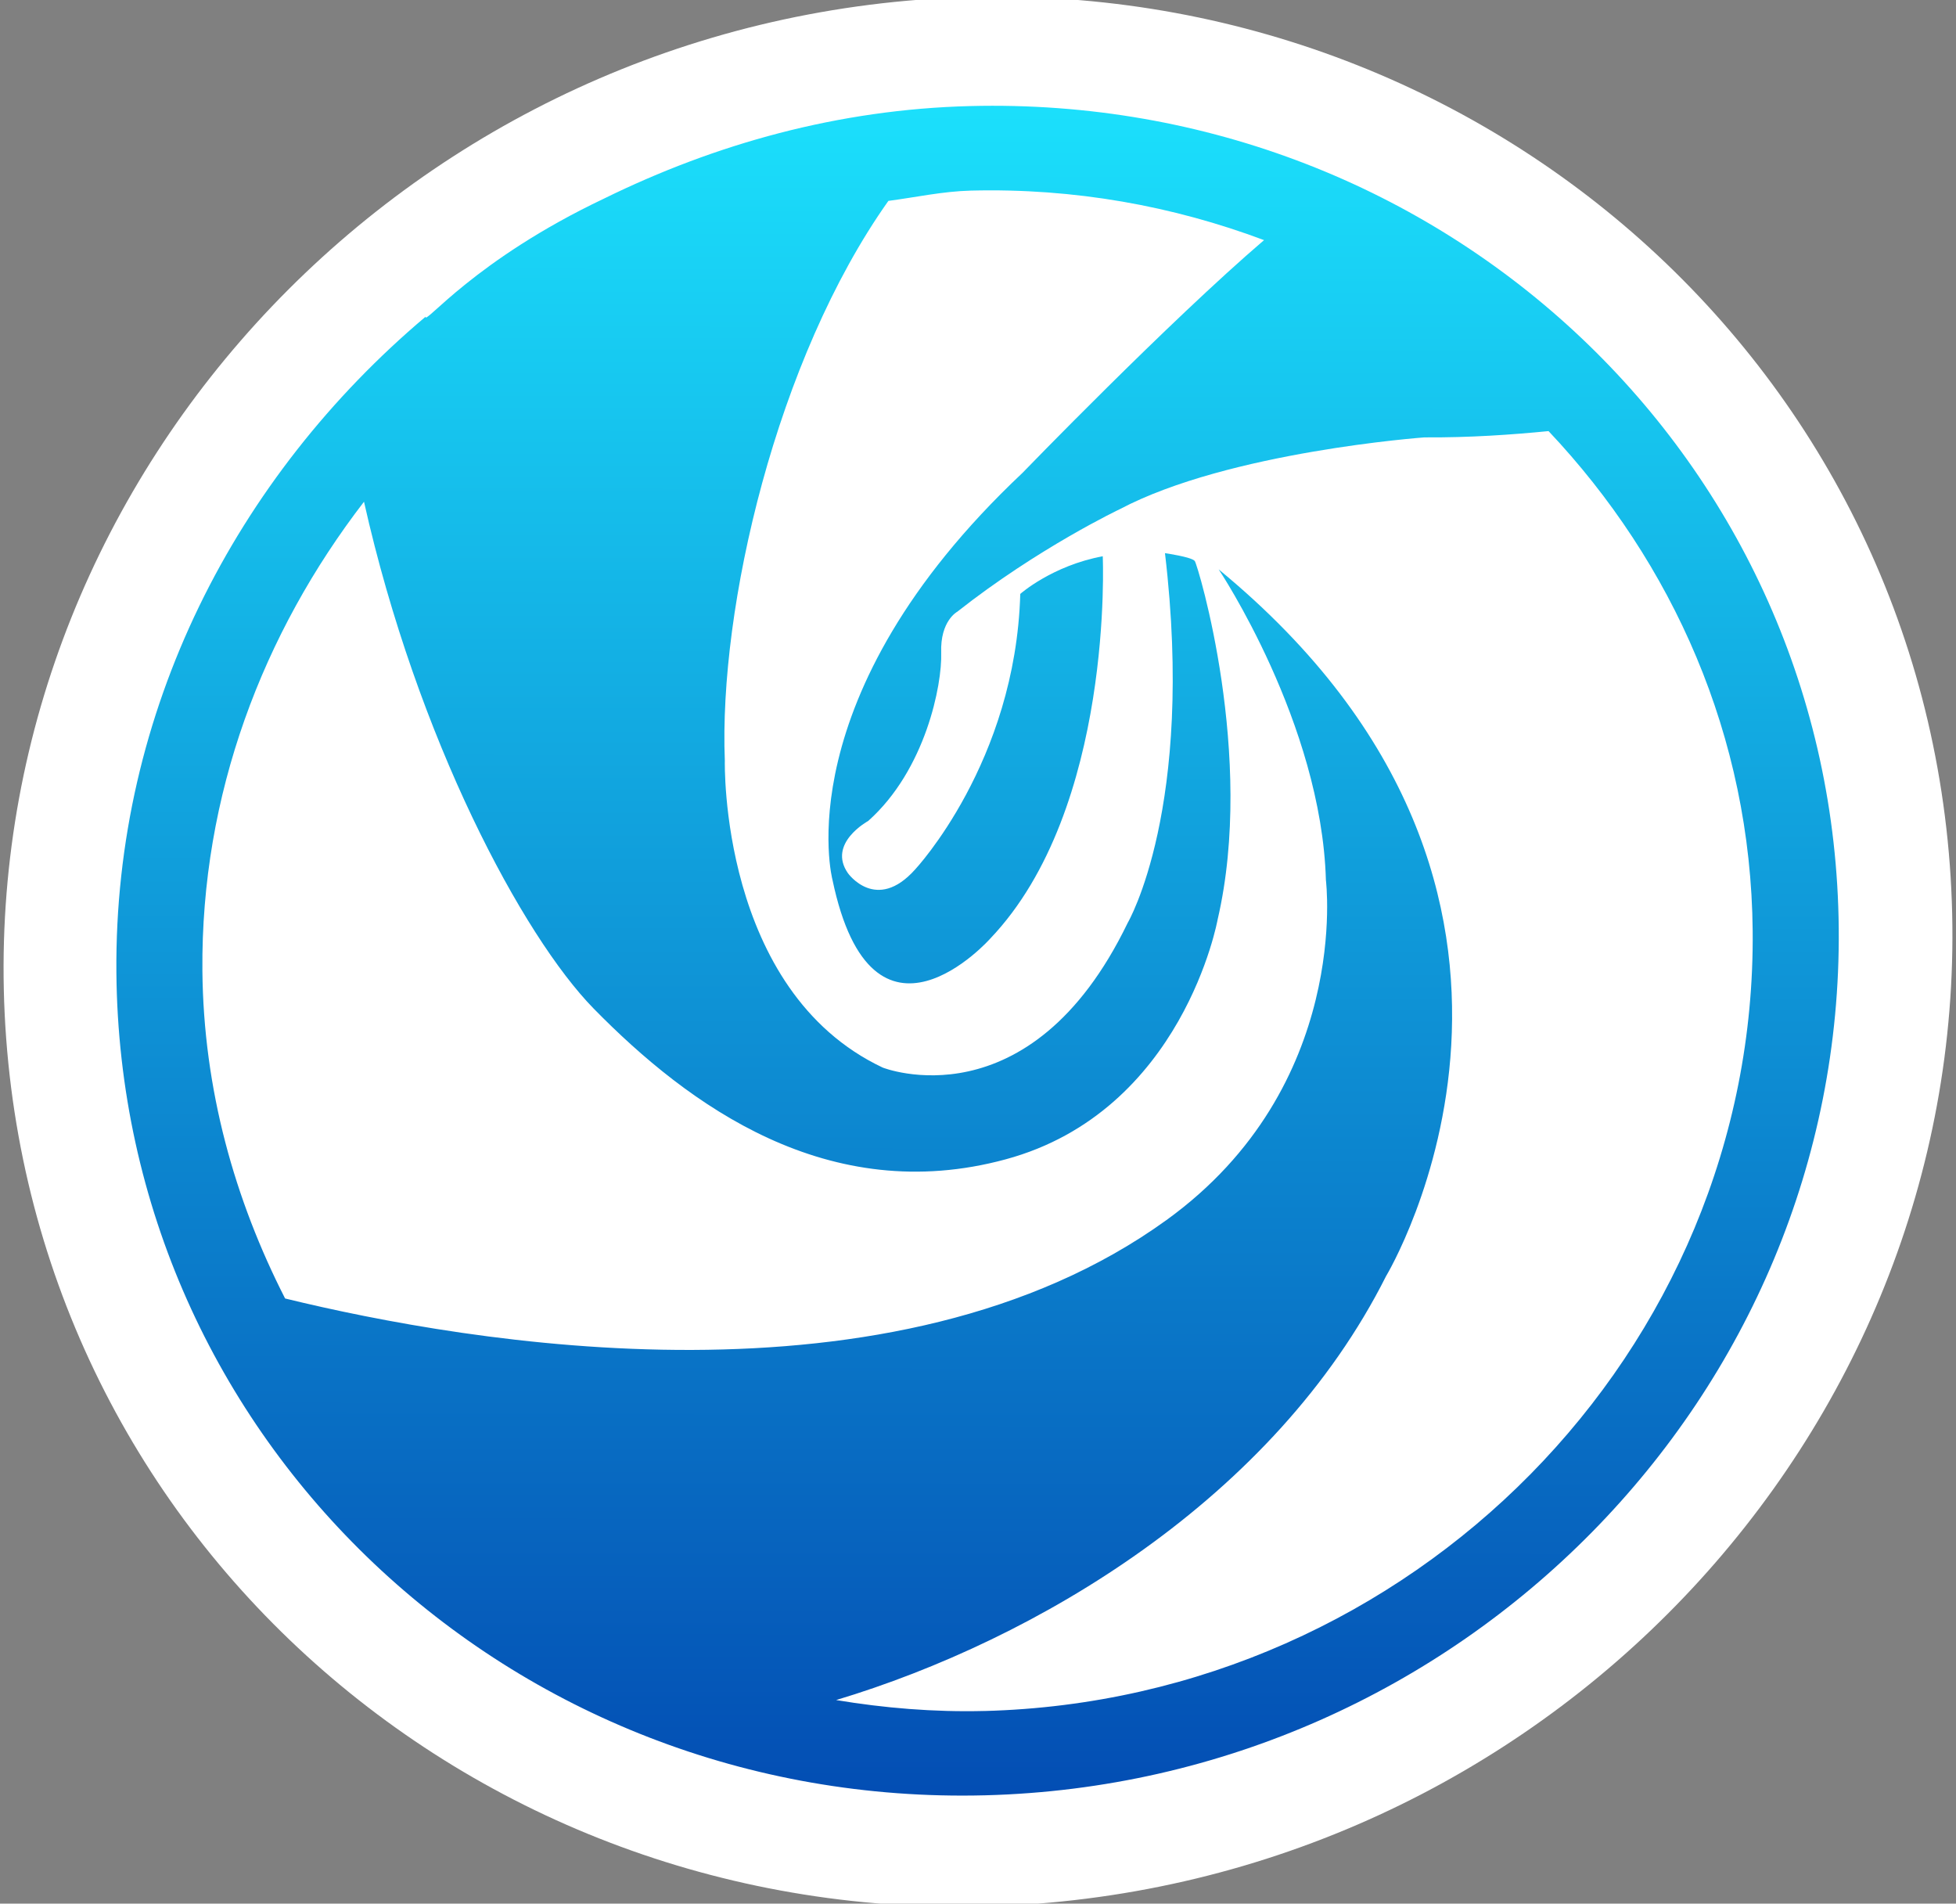 <?xml version="1.0" encoding="UTF-8" standalone="no"?>
<svg
   xmlns:dc="http://purl.org/dc/elements/1.1/"
   xmlns:cc="http://creativecommons.org/ns#"
   xmlns:rdf="http://www.w3.org/1999/02/22-rdf-syntax-ns#"
   xmlns:svg="http://www.w3.org/2000/svg"
   xmlns="http://www.w3.org/2000/svg"
   xmlns:xlink="http://www.w3.org/1999/xlink"
   xmlns:sodipodi="http://sodipodi.sourceforge.net/DTD/sodipodi-0.dtd"
   xmlns:inkscape="http://www.inkscape.org/namespaces/inkscape"
   width="1903.41"
   height="1852.025"
   viewBox="0 0 1903.41 1852.025"
   version="1.1"
   id="svg35"
   sodipodi:docname="Deepin Brasil.svg"
   inkscape:version="0.92.3 (2405546, 2018-03-11)">
  <rect x="0" y="0" width="1903.41" height="1852.025" fill="#808080" stroke="none"/>
  <sodipodi:namedview
     pagecolor="#ffffff"
     bordercolor="#666666"
     borderopacity="1"
     objecttolerance="10"
     gridtolerance="10"
     guidetolerance="10"
     inkscape:pageopacity="0"
     inkscape:pageshadow="2"
     inkscape:window-width="1366"
     inkscape:window-height="728"
     id="namedview37"
     showgrid="false"
     inkscape:zoom="0.32593203"
     inkscape:cx="958.29631"
     inkscape:cy="891.5021"
     inkscape:window-x="0"
     inkscape:window-y="0"
     inkscape:window-maximized="1"
     inkscape:current-layer="g33" />
  <!-- Generator: Sketch 39.1 (31720) - http://www.bohemiancoding.com/sketch -->
  <title
     id="title2">ISO安装器-256px</title>
  <desc
     id="desc4">Created with Sketch.</desc>
  <defs
     id="defs11">
    <linearGradient
       inkscape:collect="always"
       id="linearGradient825">
      <stop
         style="stop-color:#034db3;stop-opacity:1"
         offset="0"
         id="stop821" />
      <stop
         style="stop-color:#1be0fc;stop-opacity:1"
         offset="1"
         id="stop823" />
    </linearGradient>
    <linearGradient
       x1="0.5"
       y1="0.007"
       x2="0.5"
       y2="1"
       id="linearGradient-1">
      <stop
         stop-color="#FFDD89"
         offset="0%"
         id="stop6" />
      <stop
         stop-color="#FFAF32"
         offset="100%"
         id="stop8" />
    </linearGradient>
    <linearGradient
       inkscape:collect="always"
       xlink:href="#linearGradient825"
       id="linearGradient829"
       gradientUnits="userSpaceOnUse"
       x1="99.788"
       y1="175.191"
       x2="156.081"
       y2="32.768" />
  </defs>
  <g
     id="g33"
     transform="matrix(10.331,-3.966,3.859,10.052,-772.014,388.187)"
     style="fill:none;fill-rule:evenodd;stroke:none;stroke-width:1;opacity:1">
    <g
       id="ISO安装器-256px"
       style="">
      <path
         d="M 152.142,21.48 C 106.562,8.15 58.815,34.283 45.48,79.864 32.15,125.438 58.288,173.19 103.869,186.52 149.438,199.85 197.195,173.716 210.52,128.142 223.85,82.556 197.711,34.81 152.142,21.48 Z"
         id="path15"
         inkscape:connector-curvature="0"
         style="fill:#ffffff" />
      <path
         d="m 153.994,32.406 c -10.922,-3.985 -22.111,-5.059 -32.968,-4.05 -12.589,0.993 -18.734,4.891 -18.371,4.185 -20.585,7.35 -37.99,23.158 -46.051,45.329 -14.353,39.482 5.977,83.144 45.4,97.519 39.439,14.375 83.037,-5.982 97.39,-45.464 14.359,-39.482 -5.972,-83.139 -45.4,-97.519 z m -49.395,135.845 c -4.202,-1.536 -8.127,-3.491 -11.824,-5.722 18.371,1.411 42.343,-2.823 58.51,-17.952 0,0 30.818,-24.624 8.523,-65.034 0,0 3.594,16.286 -0.988,29.683 0,0 -4.37,18.218 -23.794,23.511 -28.609,7.795 -61.208,-12.231 -74.834,-21.931 -1.026,-9.972 -0.114,-20.276 3.539,-30.329 5.418,-14.896 15.602,-26.519 28.044,-34.325 -3.111,21.763 -0.651,41.8 2.883,50.193 4.745,11.253 12.991,24.38 29.076,26.063 16.085,1.688 24.956,-13.365 24.956,-13.365 8.252,-12.54 9.544,-30.547 9.419,-30.981 -0.125,-0.44 -2.199,-1.629 -2.199,-1.629 -5.554,22.474 -14.712,29.982 -14.712,29.982 -14.44,13.941 -24.668,4.272 -24.668,4.272 -10.993,-11.807 -3.295,-30.997 -3.295,-30.997 4.305,-13.072 16.851,-32.202 31.068,-41.93 2.367,0.586 4.75,0.95 7.09,1.802 8.604,3.138 16.139,7.866 22.513,13.675 -10.396,3.795 -27.181,11.818 -27.181,11.818 -26.606,11.205 -28.403,28.153 -28.403,28.153 -2.752,17.469 11.107,10.075 11.107,10.075 14.267,-6.949 21.275,-28.603 21.275,-28.603 -4.451,-0.847 -7.958,0.505 -7.958,0.505 -5.695,14.055 -17.312,19.836 -17.312,19.836 -4.571,2.421 -5.635,-1.857 -5.635,-1.857 -0.771,-3.203 3.306,-3.751 3.306,-3.751 6.33,-2.459 10.38,-9.109 11.297,-11.829 0.912,-2.725 2.611,-2.937 2.611,-2.937 8.675,-2.769 16.585,-3.387 16.585,-3.387 10.77,-1.325 27.257,3.811 27.257,3.811 3.697,1.487 7.242,2.6 10.39,3.491 6.042,15.097 6.998,32.289 1.01,48.77 -12.909,35.53 -52.158,53.857 -87.656,40.921 z"
         id="path11795"
         inkscape:connector-curvature="0"
         style="opacity:1;fill:url(#linearGradient829);fill-opacity:1" />
      <g
         id="Page-1"
         transform="translate(80,168)"
         style="fill:#b08043" />
    </g>
  </g>
</svg>
